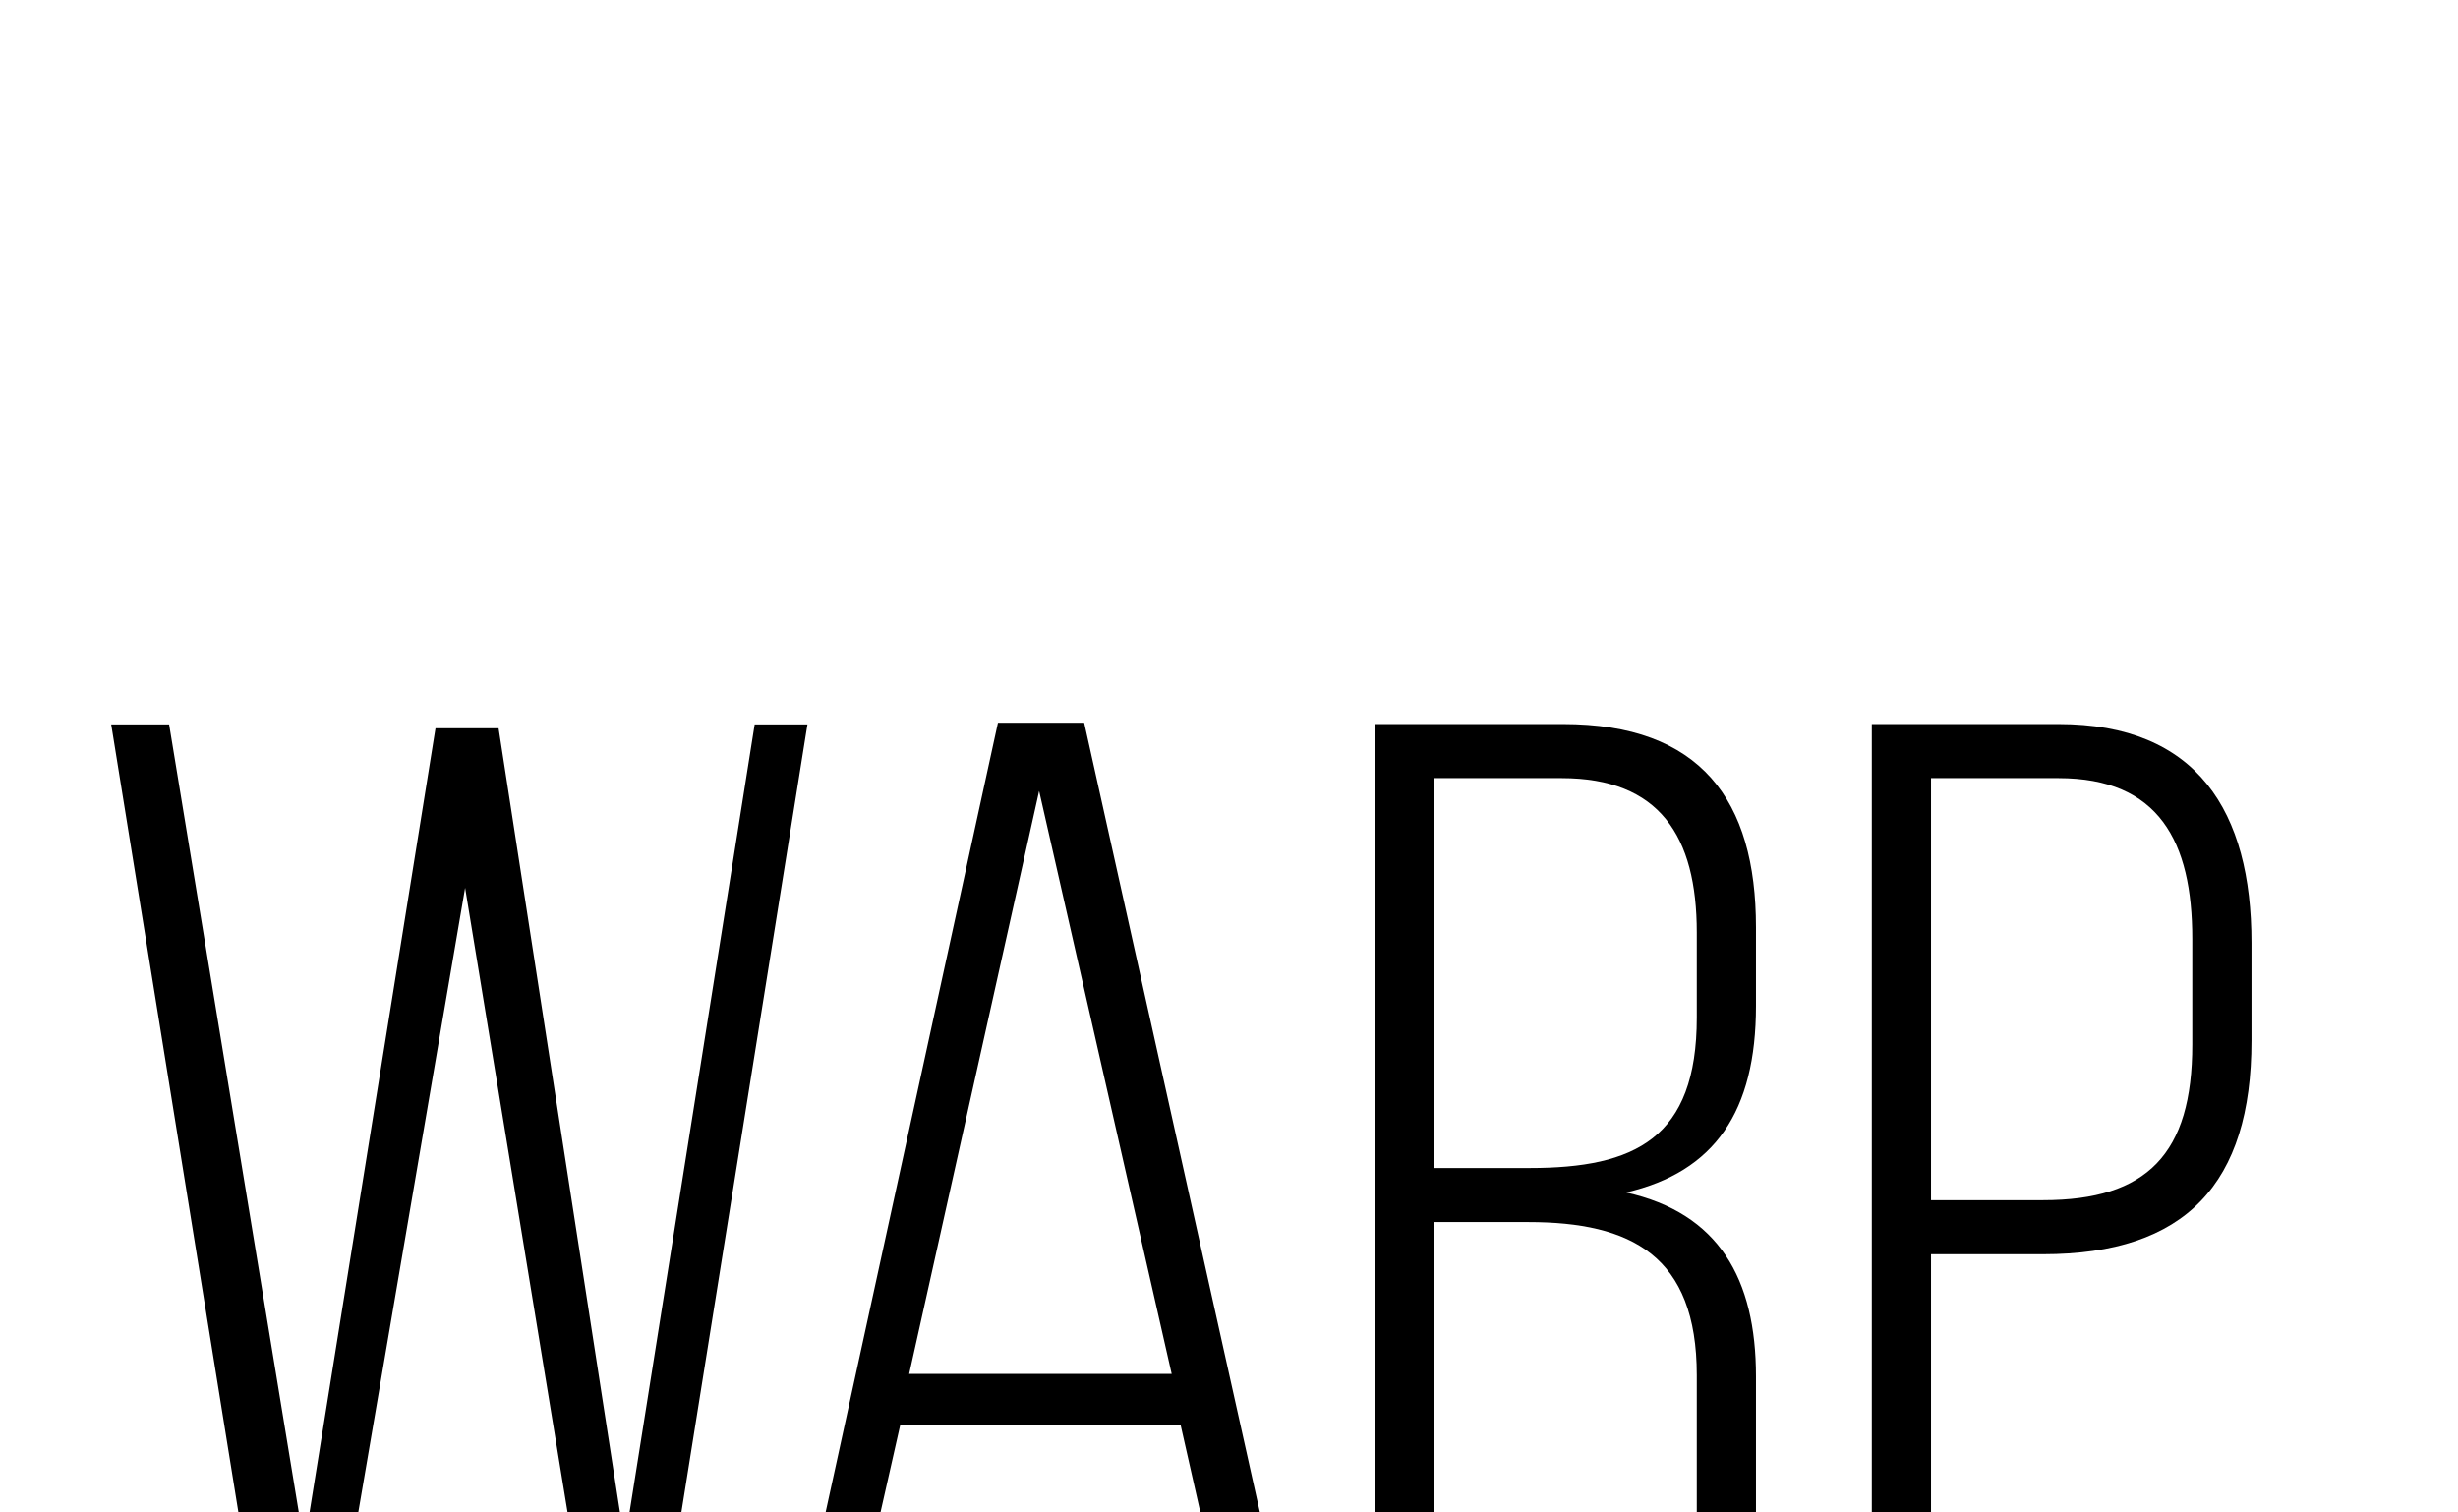 <?xml version="1.0" standalone="no"?>
<!DOCTYPE svg PUBLIC "-//W3C//DTD SVG 1.1//EN" "http://www.w3.org/Graphics/SVG/1.1/DTD/svg11.dtd">
<svg viewBox="0 0 208 128" version="1.1" xmlns="http://www.w3.org/2000/svg" xmlns:xlink="http://www.w3.org/1999/xlink" xml:space="preserve" style="fill-rule:evenodd;clip-rule:evenodd;stroke-linejoin:round;stroke-miterlimit:1.414;">
    <g>
        <g id="Layer1">
            <g>
                <path d="M39.358,75.136L49.595,137.54L56.13,137.54L68.327,61.305L63.862,61.305L52.863,130.57L42.19,61.632L36.853,61.632L25.745,130.788L14.31,61.305L9.409,61.305L21.715,137.54L28.685,137.54L39.358,75.136Z" style="fill:black;fill-rule:nonzero;"/>
            </g>
            <g>
                <path d="M99.913,120.632L103.725,137.513L108.734,137.513L91.745,61.169L84.448,61.169L67.786,137.513L72.36,137.513L76.171,120.632L99.913,120.632ZM87.933,66.941L99.151,116.276L76.934,116.276L87.933,66.941Z" style="fill:black;fill-rule:nonzero;"/>
                <path d="M116.358,61.278L116.358,137.513L121.368,137.513L121.368,103.425L129.318,103.425C138.03,103.425 143.585,106.257 143.585,116.385L143.585,128.365C143.585,132.503 143.911,135.226 145.218,137.513L150.446,137.513C148.812,135.008 148.594,131.523 148.594,128.365L148.594,116.494C148.594,108.217 145.436,102.663 137.595,100.92C145.109,99.178 148.594,94.059 148.594,85.129L148.594,78.485C148.594,67.704 143.911,61.278 132.258,61.278L116.358,61.278ZM121.368,98.851L121.368,65.852L132.149,65.852C140.426,65.852 143.585,70.753 143.585,78.921L143.585,86.109C143.585,96.346 138.357,98.851 129.427,98.851L121.368,98.851Z" style="fill:black;fill-rule:nonzero;"/>
                <path d="M158.396,61.278L158.396,137.513L163.406,137.513L163.406,106.148L172.88,106.148C184.969,106.148 190.523,100.158 190.523,88.069L190.523,79.792C190.523,68.684 185.949,61.278 174.187,61.278L158.396,61.278ZM163.406,101.574L163.406,65.852L174.187,65.852C182.682,65.852 185.514,71.189 185.514,79.466L185.514,88.396C185.514,97.653 181.702,101.574 172.88,101.574L163.406,101.574Z" style="fill:black;fill-rule:nonzero;"/>
            </g>
        </g>
    </g>
</svg>
